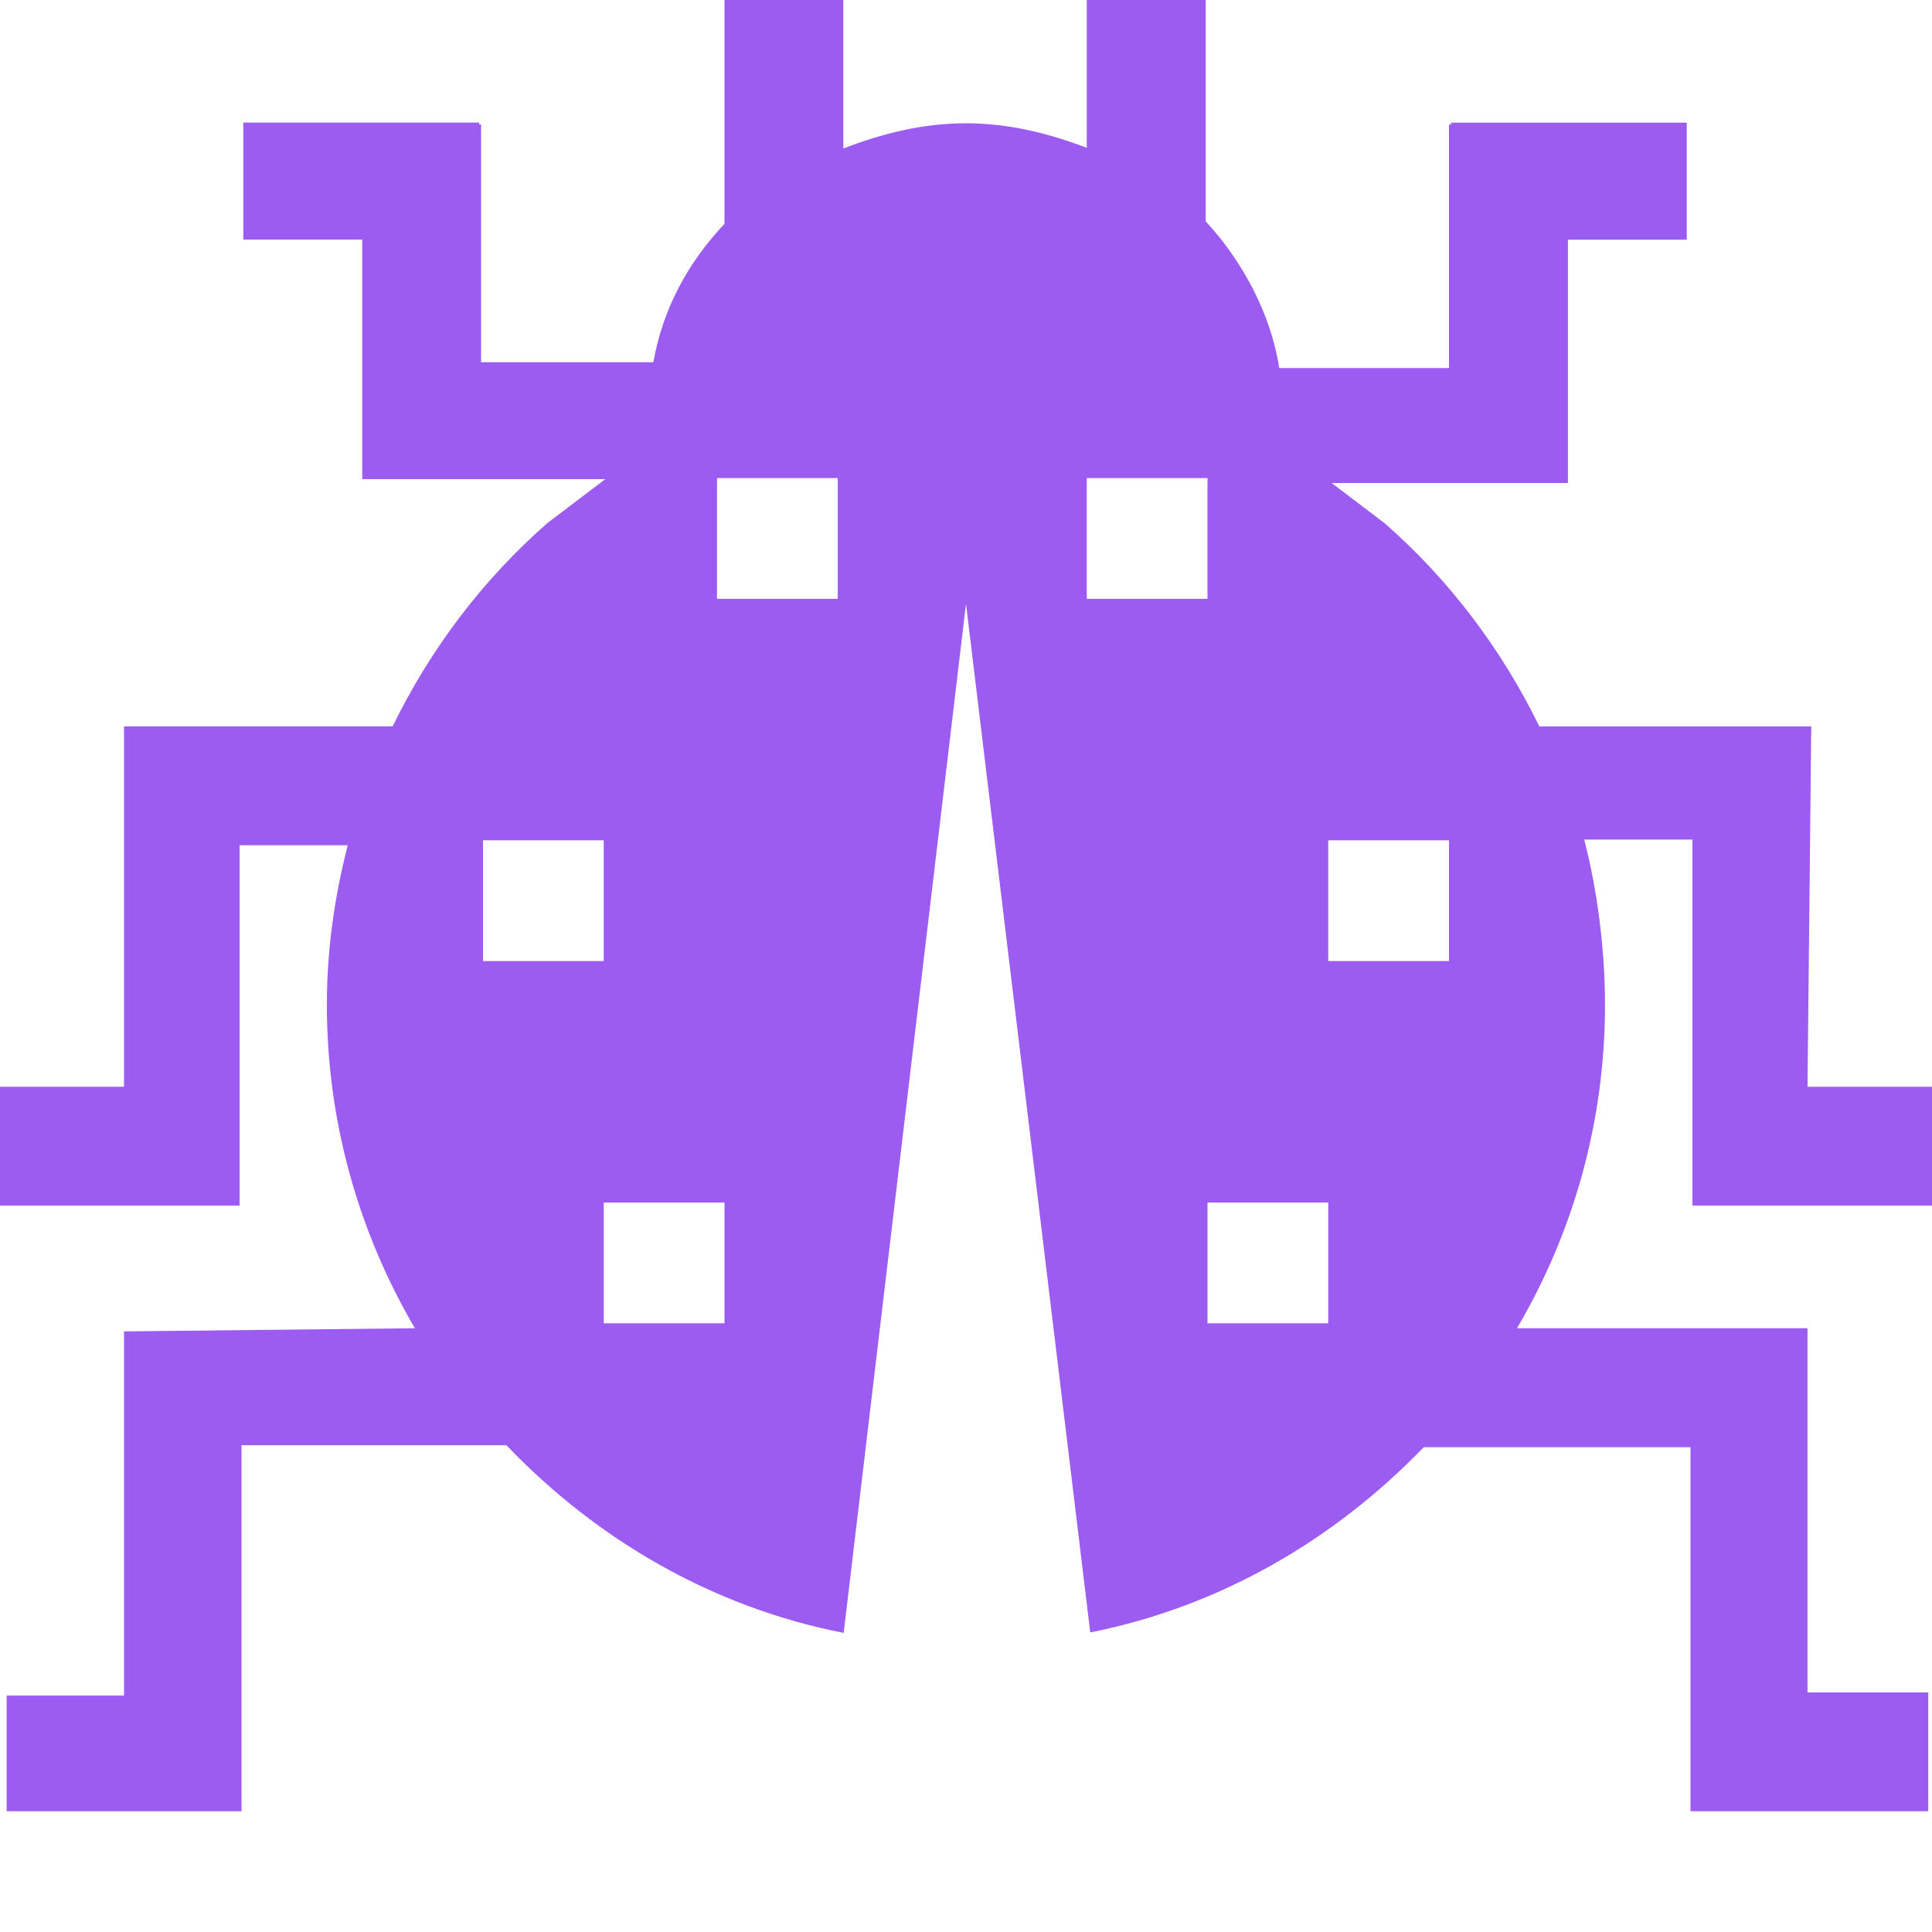 <svg xmlns="http://www.w3.org/2000/svg" xmlns:svgjs="http://svgjs.com/svgjs" xmlns:xlink="http://www.w3.org/1999/xlink" width="288" height="288"><svg xmlns="http://www.w3.org/2000/svg" width="288" height="288" class="si-glyph si-glyph-bug" viewBox="0 0 16 16"><path fill="#9c5cf2" fill-rule="evenodd" d="M16,9.984 L16,9 L14.969,9 L15,6.016 L12.748,6.016 C12.434,5.372 12,4.8 11.467,4.333 L11.028,4 L12.985,4 L12.985,3.969 L12.985,1.985 L13.969,1.985 L13.969,1.016 L12.016,1.016 L12.016,1.032 L12,1.032 L12,3.048 L10.594,3.048 C10.527,2.605 10.291,2.163 9.985,1.833 L9.985,0 L9,0 L9,1.224 C8.689,1.106 8.359,1.021 8,1.021 C7.635,1.021 7.3,1.108 6.984,1.23 L6.984,0 L6,0 L6,1.854 C5.695,2.175 5.486,2.567 5.411,3 L3.984,3 L3.984,1.031 L3.968,1.031 L3.968,1.015 L2.015,1.015 L2.015,1.984 L3,1.984 L3,3.968 L3.984,3.968 L5.013,3.968 L4.533,4.332 C4,4.799 3.566,5.371 3.252,6.015 L1.027,6.015 L1.027,9 L0,9 L0,9.984 L1.984,9.984 L1.984,7 L2.88,7 C2.771,7.423 2.707,7.864 2.707,8.321 C2.707,9.3 2.976,10.215 3.436,11 L1.027,11.026 L1.027,11.042 L1.027,14.042 L0.055,14.042 L0.055,15 L2,15 L2,11.969 L4.194,11.969 C4.935,12.744 5.893,13.309 6.987,13.523 L8,5 L9.029,13.519 C10.109,13.305 11.054,12.748 11.791,11.985 L14,11.985 L14,15 L15.969,15 L15.969,14.016 L14.969,14.016 L14.969,11 L12.563,11 C13.025,10.215 13.292,9.301 13.292,8.321 C13.292,7.864 13.229,7.376 13.12,6.953 L14.016,6.953 L14.016,9.984 L16,9.984 L16,9.984 Z M6,10.959 L5,10.959 L5,9.959 L6,9.959 L6,10.959 L6,10.959 Z M5,7.959 L4,7.959 L4,6.959 L5,6.959 L5,7.959 L5,7.959 Z M12,7.959 L11,7.959 L11,6.959 L12,6.959 L12,7.959 L12,7.959 Z M10,4.959 L9,4.959 L9,3.959 L10,3.959 L10,4.959 L10,4.959 Z M6.938,4.959 L5.938,4.959 L5.938,3.959 L6.938,3.959 L6.938,4.959 L6.938,4.959 Z M11,10.959 L10,10.959 L10,9.959 L11,9.959 L11,10.959 L11,10.959 Z" class="si-glyph-fill color434343 svgShape"/></svg></svg>